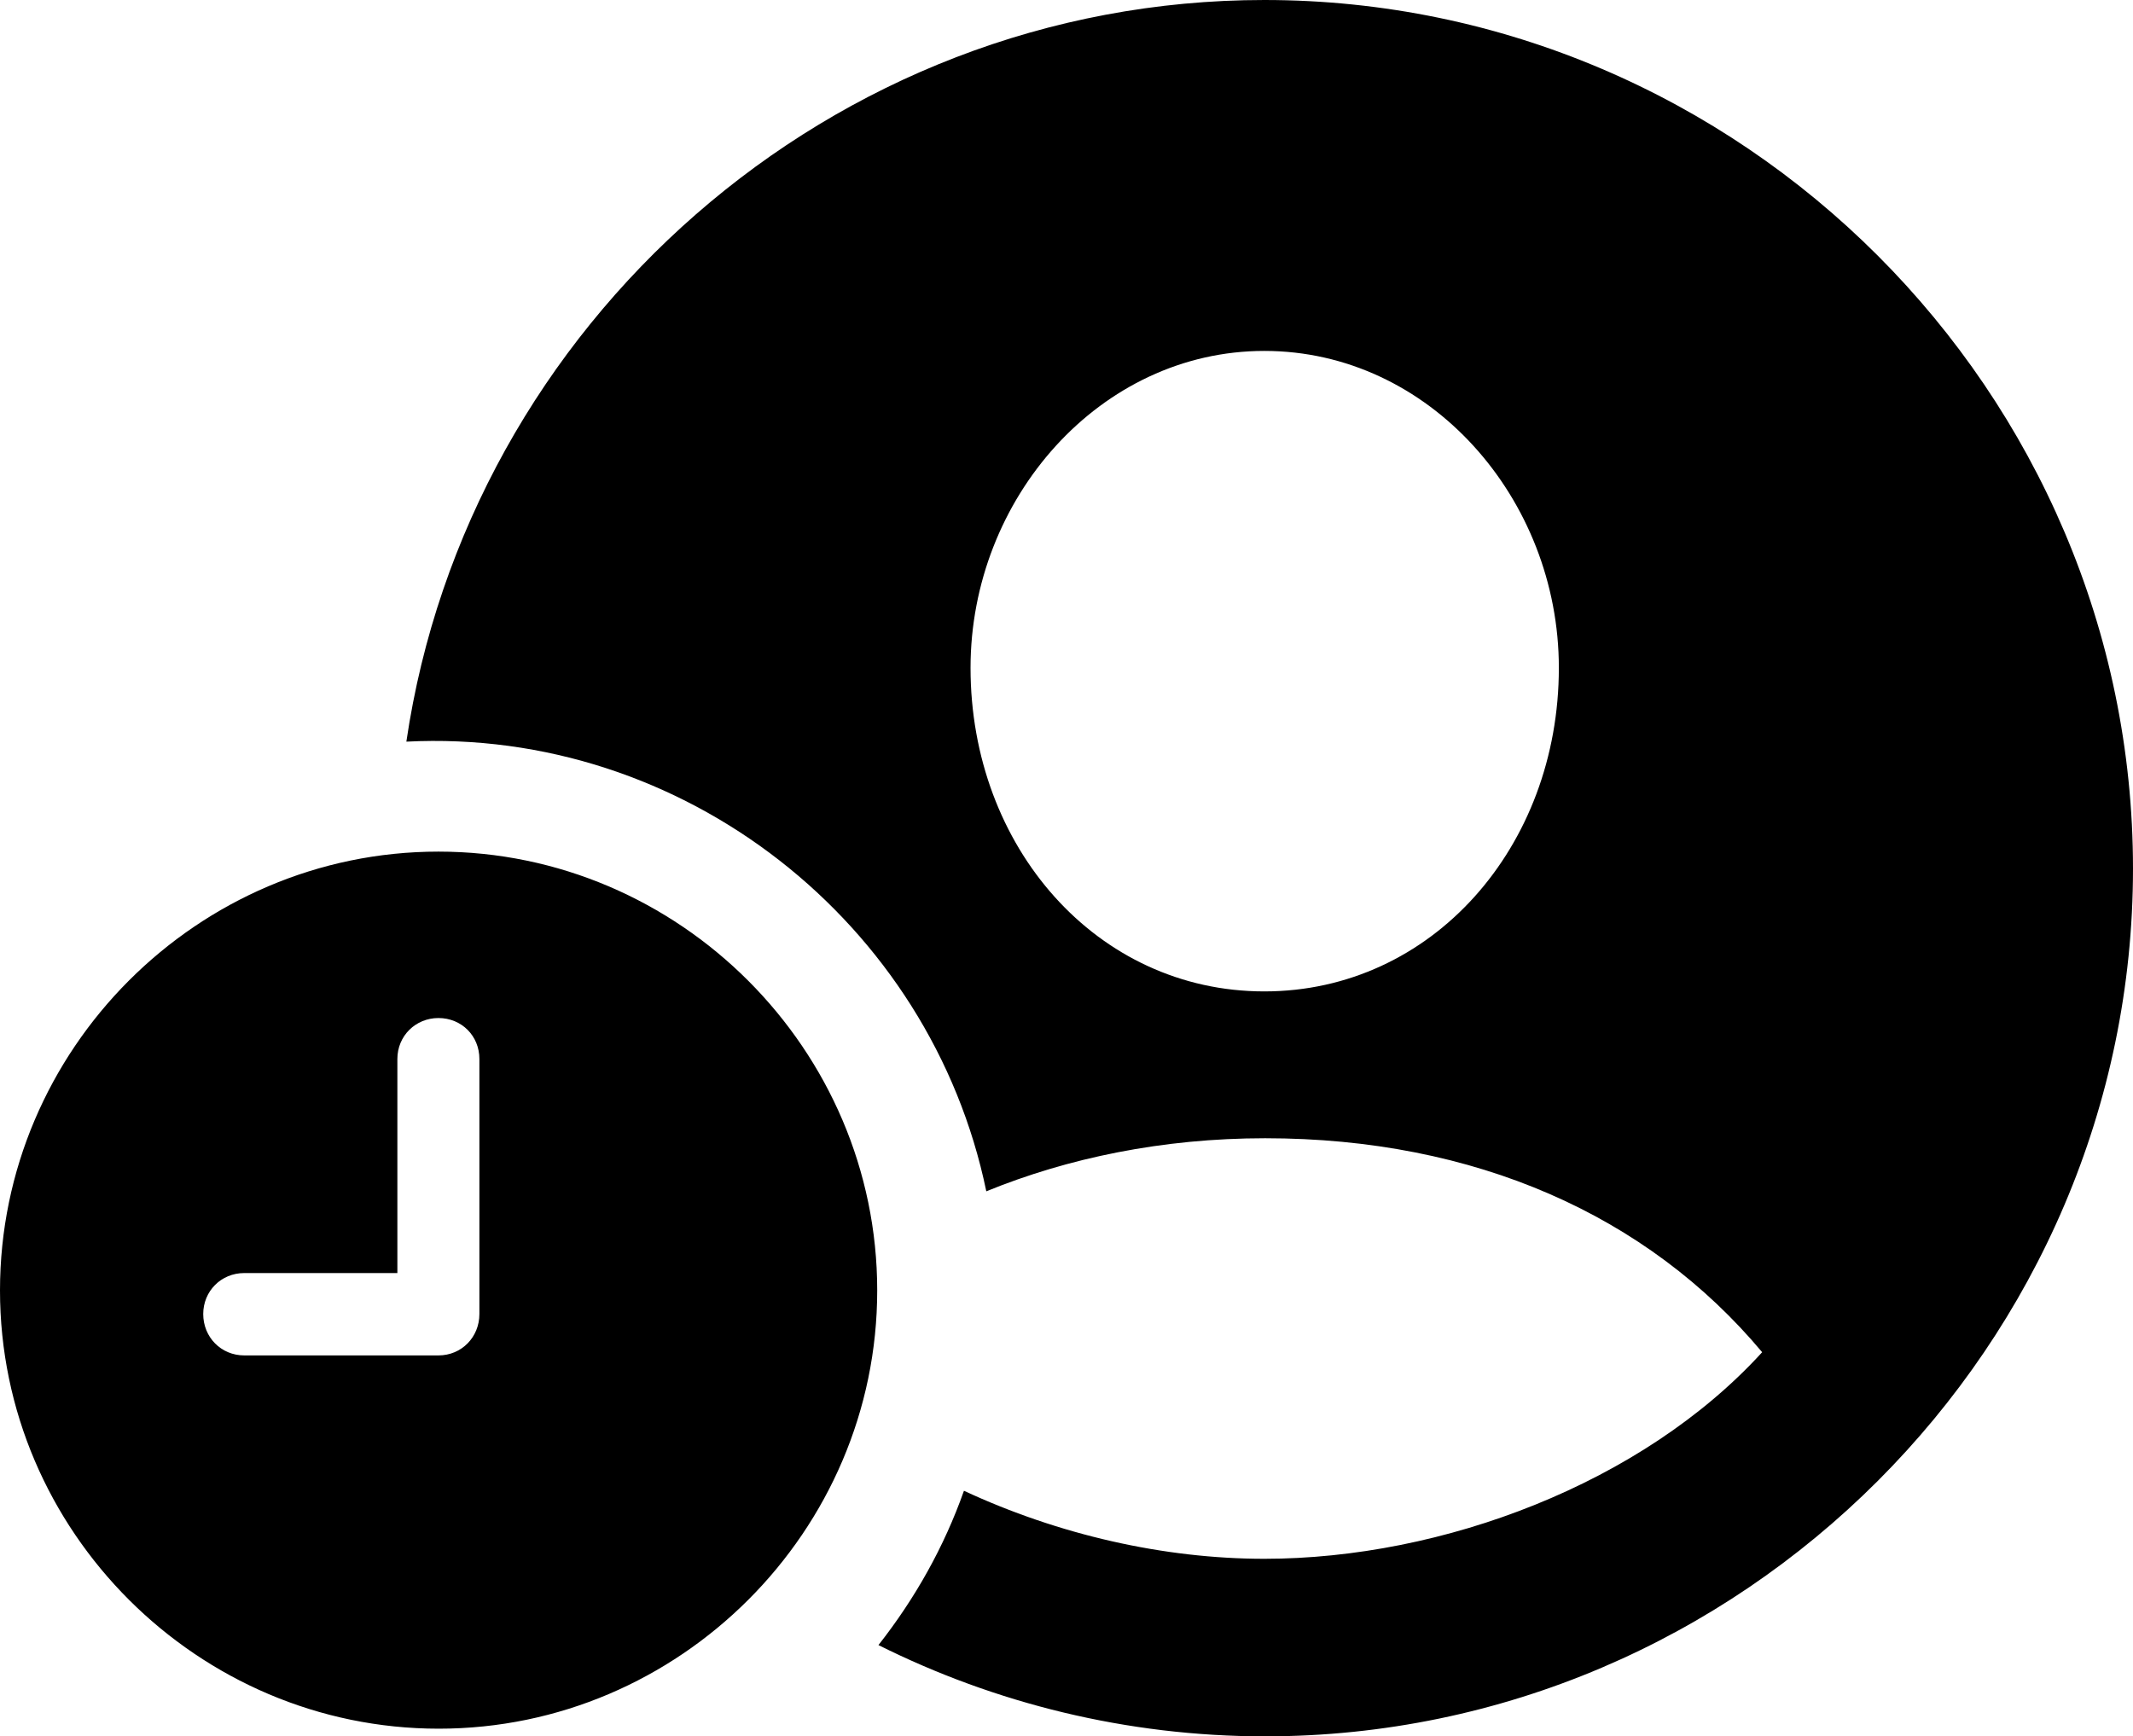 <?xml version="1.0" encoding="UTF-8"?>
<svg width="23.951px" height="19.5px" viewBox="0 0 23.951 19.5" version="1.1" xmlns="http://www.w3.org/2000/svg" xmlns:xlink="http://www.w3.org/1999/xlink">
    <title>icon-personal-time SVG</title>
    <g id="Symbols" stroke="none" stroke-width="1" fill="none" fill-rule="evenodd">
        <g id="icon-personal-time-SVG" fill="#000000" fill-rule="nonzero">
            <path d="M14.206,19.5 C19.554,19.5 23.951,15.102 23.951,9.755 C23.951,4.398 19.554,0 14.197,0 C9.333,0 5.252,3.643 4.563,8.329 C7.675,8.171 10.451,10.36 11.075,13.379 C11.988,13.006 13.051,12.783 14.206,12.783 C16.563,12.783 18.501,13.649 19.787,15.186 C18.445,16.658 16.2,17.506 14.197,17.506 C13.069,17.506 11.886,17.236 10.824,16.742 C10.6,17.376 10.274,17.953 9.864,18.475 C11.169,19.127 12.65,19.5 14.206,19.5 Z M14.197,11.134 C12.315,11.134 10.898,9.512 10.898,7.5 C10.898,5.599 12.352,3.941 14.197,3.941 C16.051,3.941 17.504,5.599 17.504,7.5 C17.504,9.512 16.079,11.134 14.197,11.134 Z M4.927,19.414 C7.628,19.414 9.85,17.197 9.85,14.492 C9.85,11.786 7.628,9.564 4.923,9.564 C2.217,9.564 0,11.786 0,14.492 C0,17.197 2.222,19.414 4.927,19.414 Z M4.923,15.222 L2.743,15.222 C2.482,15.222 2.282,15.017 2.282,14.757 C2.282,14.501 2.482,14.297 2.743,14.297 L4.462,14.297 L4.462,11.893 C4.462,11.633 4.667,11.433 4.923,11.433 C5.183,11.433 5.383,11.633 5.383,11.893 L5.383,14.757 C5.383,15.017 5.183,15.222 4.923,15.222 Z" id="􀉲"></path>
        </g>
    </g>
</svg>